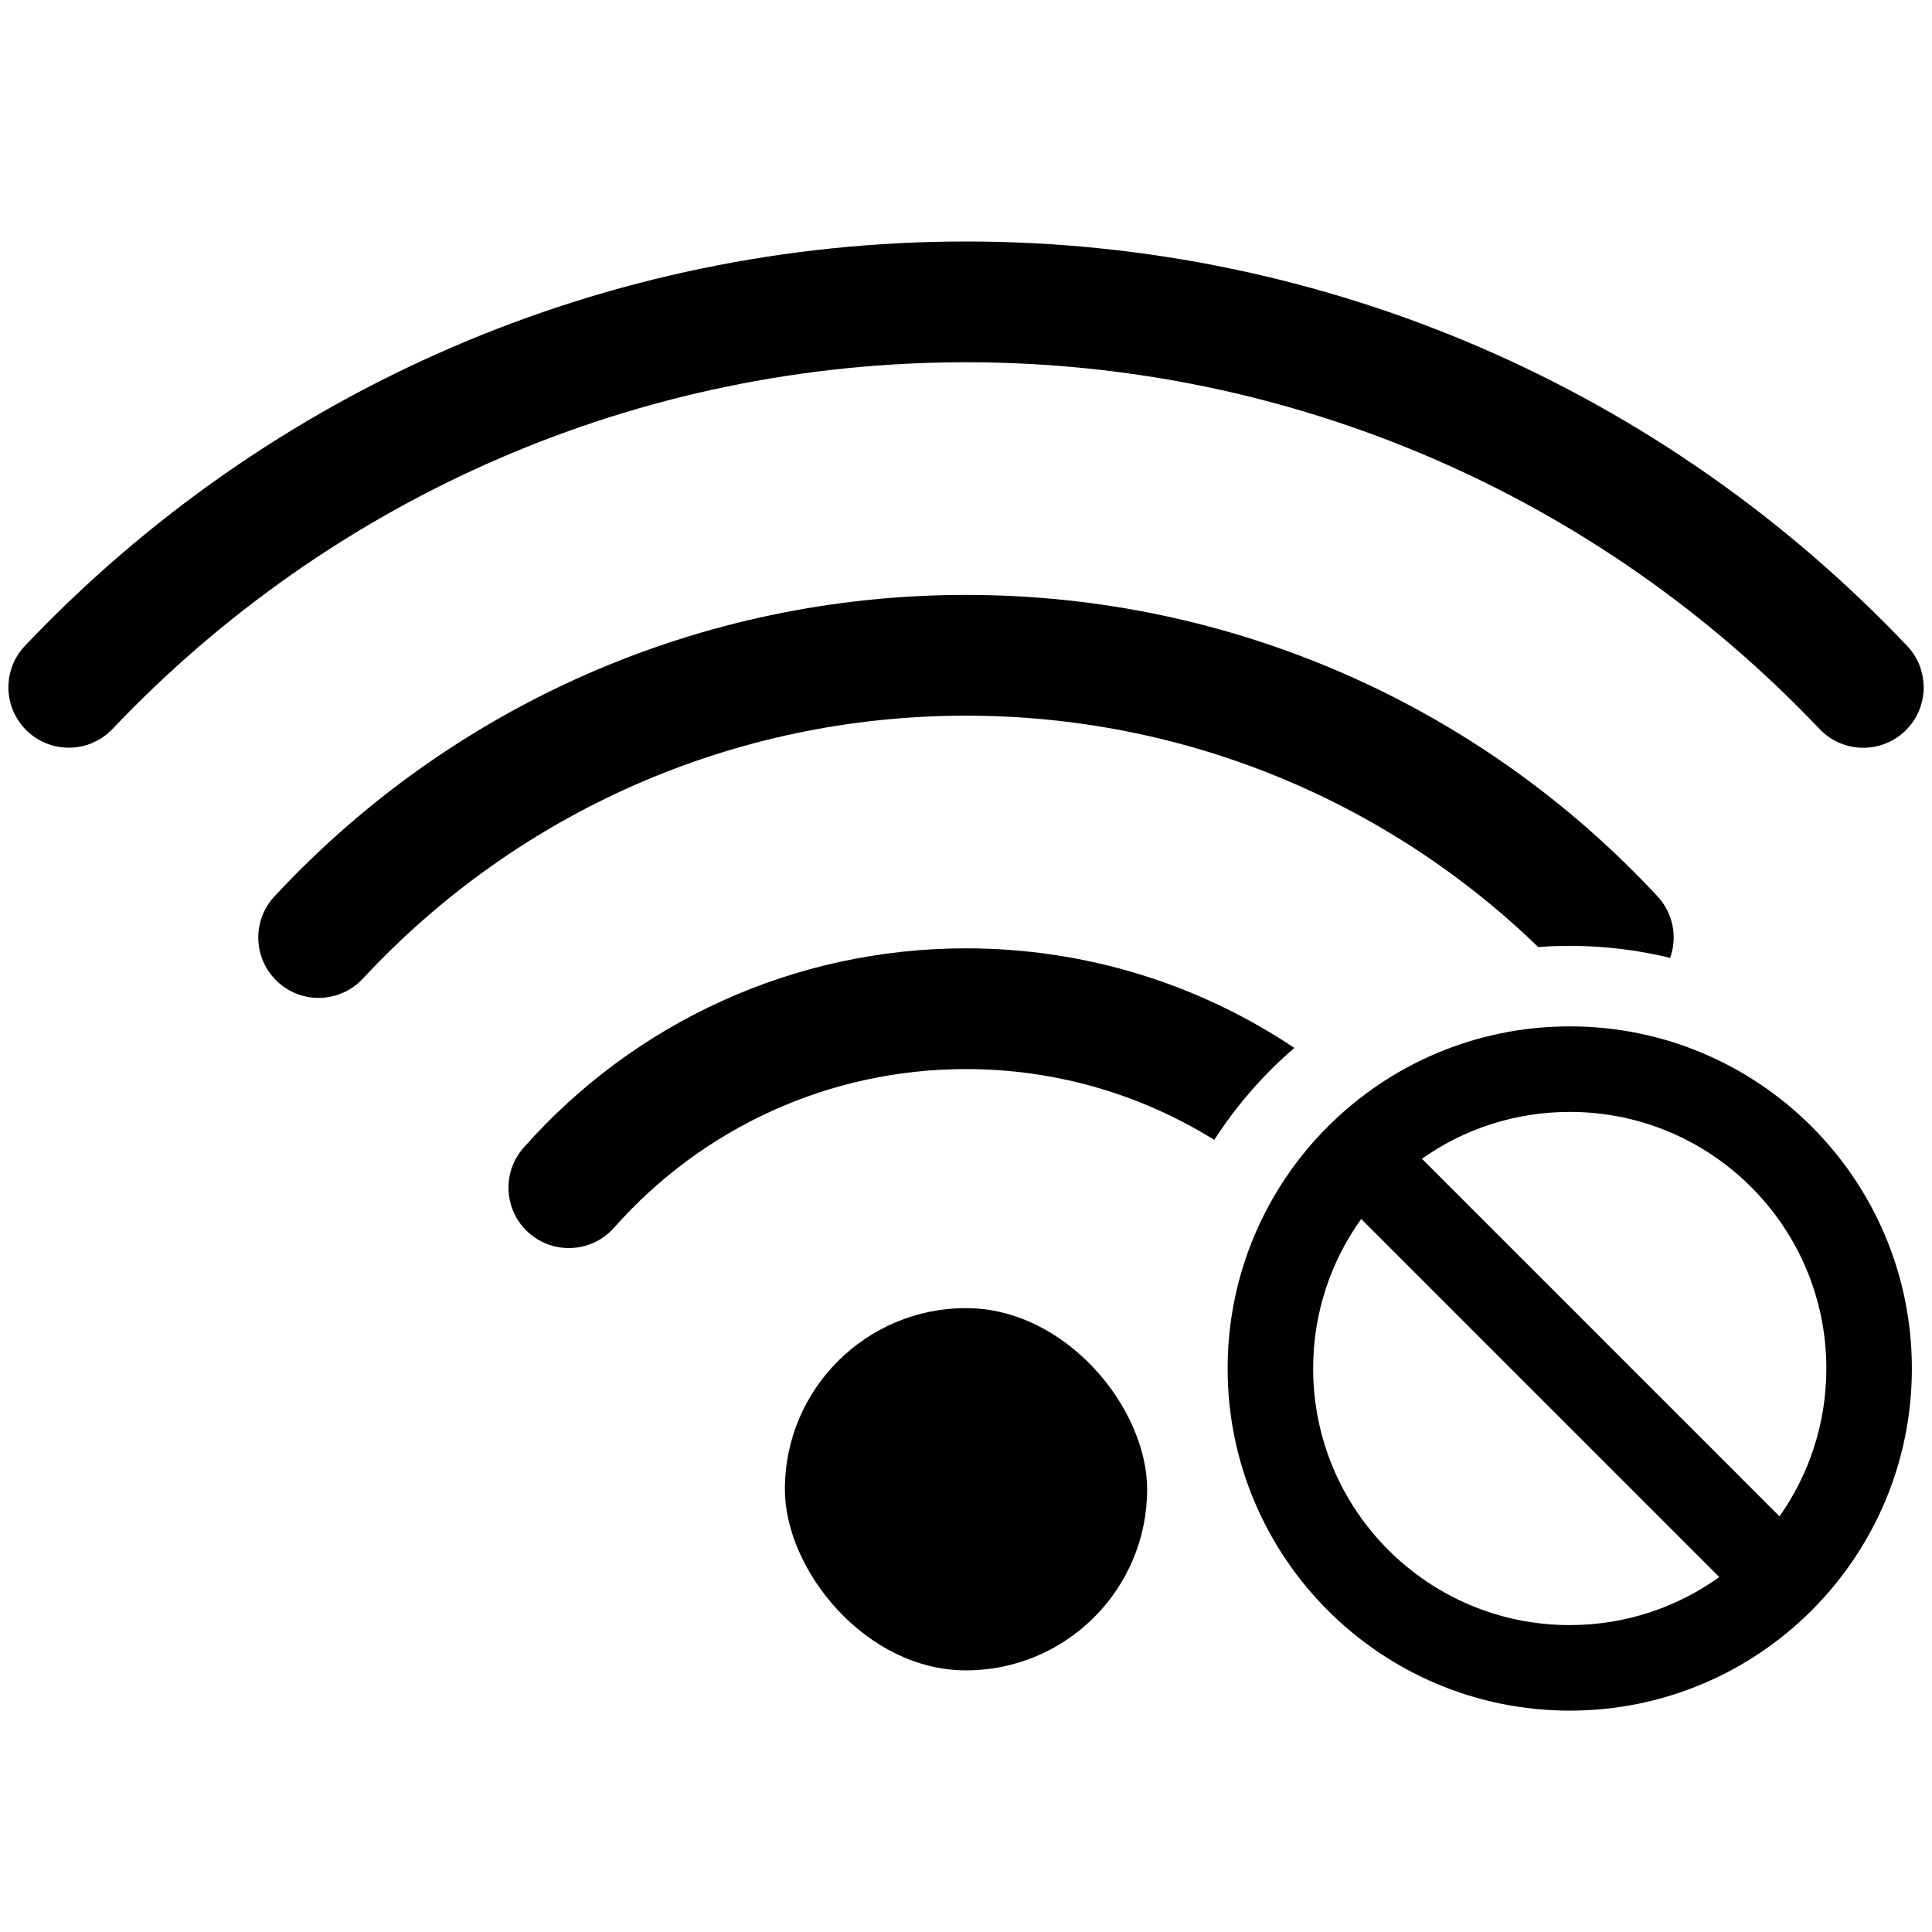 <?xml version="1.0" encoding="UTF-8"?>
<svg xmlns="http://www.w3.org/2000/svg" xmlns:xlink="http://www.w3.org/1999/xlink" width="24" height="24" viewBox="0 0 96 96" version="1.1">
    <title>Public/ic_wlan_prohibit</title>
    <g id="_Public/ic_wlan_prohibit" stroke="none" stroke-width="1" fill="none" fill-rule="evenodd">
        <path d="M78,51 C87.389,51 95,58.611 95,68 C95,77.389 87.389,85 78,85 C68.611,85 61,77.389 61,68 C61,58.611 68.611,51 78,51 Z M65.25,68 C65.25,75.042 70.958,80.75 78,80.75 C80.772,80.75 83.337,79.866 85.429,78.363 L67.637,60.571 C66.134,62.663 65.25,65.228 65.25,68 Z M78,55.25 C75.265,55.25 72.73,56.111 70.654,57.578 L88.422,75.346 C89.889,73.27 90.75,70.735 90.75,68 C90.75,60.958 85.042,55.25 78,55.25 Z" id="_合并形状" fill="#000000"/>
        <rect id="_Rectangle" fill="#000000" fill-rule="nonzero" x="39" y="65" width="18" height="18" rx="9"/>
        <path d="M94.762,32.092 C95.903,33.293 95.853,35.192 94.651,36.333 C93.45,37.473 91.551,37.424 90.41,36.222 C79.439,24.663 64.255,18 48,18 C31.747,18 16.565,24.662 5.593,36.218 C4.453,37.42 2.554,37.469 1.352,36.328 C0.151,35.188 0.101,33.289 1.242,32.087 C13.335,19.349 30.084,12 48,12 C65.918,12 82.669,19.351 94.762,32.092 Z" id="_Path" fill="#000000" fill-rule="nonzero"/>
        <path d="M48,29.561 C61.209,29.561 73.545,35.054 82.362,44.54 C83.152,45.389 83.354,46.575 82.988,47.597 C81.389,47.206 79.719,47 78.001,47 C77.474,47 76.95,47.019 76.433,47.058 C68.877,39.747 58.777,35.561 48,35.561 C36.475,35.561 25.724,40.348 18.031,48.627 C16.903,49.84 15.005,49.91 13.791,48.782 C12.578,47.654 12.508,45.756 13.636,44.542 C22.453,35.055 34.79,29.561 48,29.561 Z" id="_Path" fill="#000000" fill-rule="nonzero"/>
        <path d="M48,47.122 C53.925,47.122 59.567,48.89 64.315,52.071 C62.779,53.393 61.436,54.932 60.335,56.642 C56.697,54.373 52.451,53.122 48,53.122 C41.221,53.122 34.919,56.024 30.513,61.003 C29.415,62.244 27.519,62.359 26.278,61.262 C25.037,60.164 24.921,58.268 26.019,57.027 C31.552,50.774 39.485,47.122 48,47.122 Z" id="_Path" fill="#000000" fill-rule="nonzero"/>
    </g>
</svg>